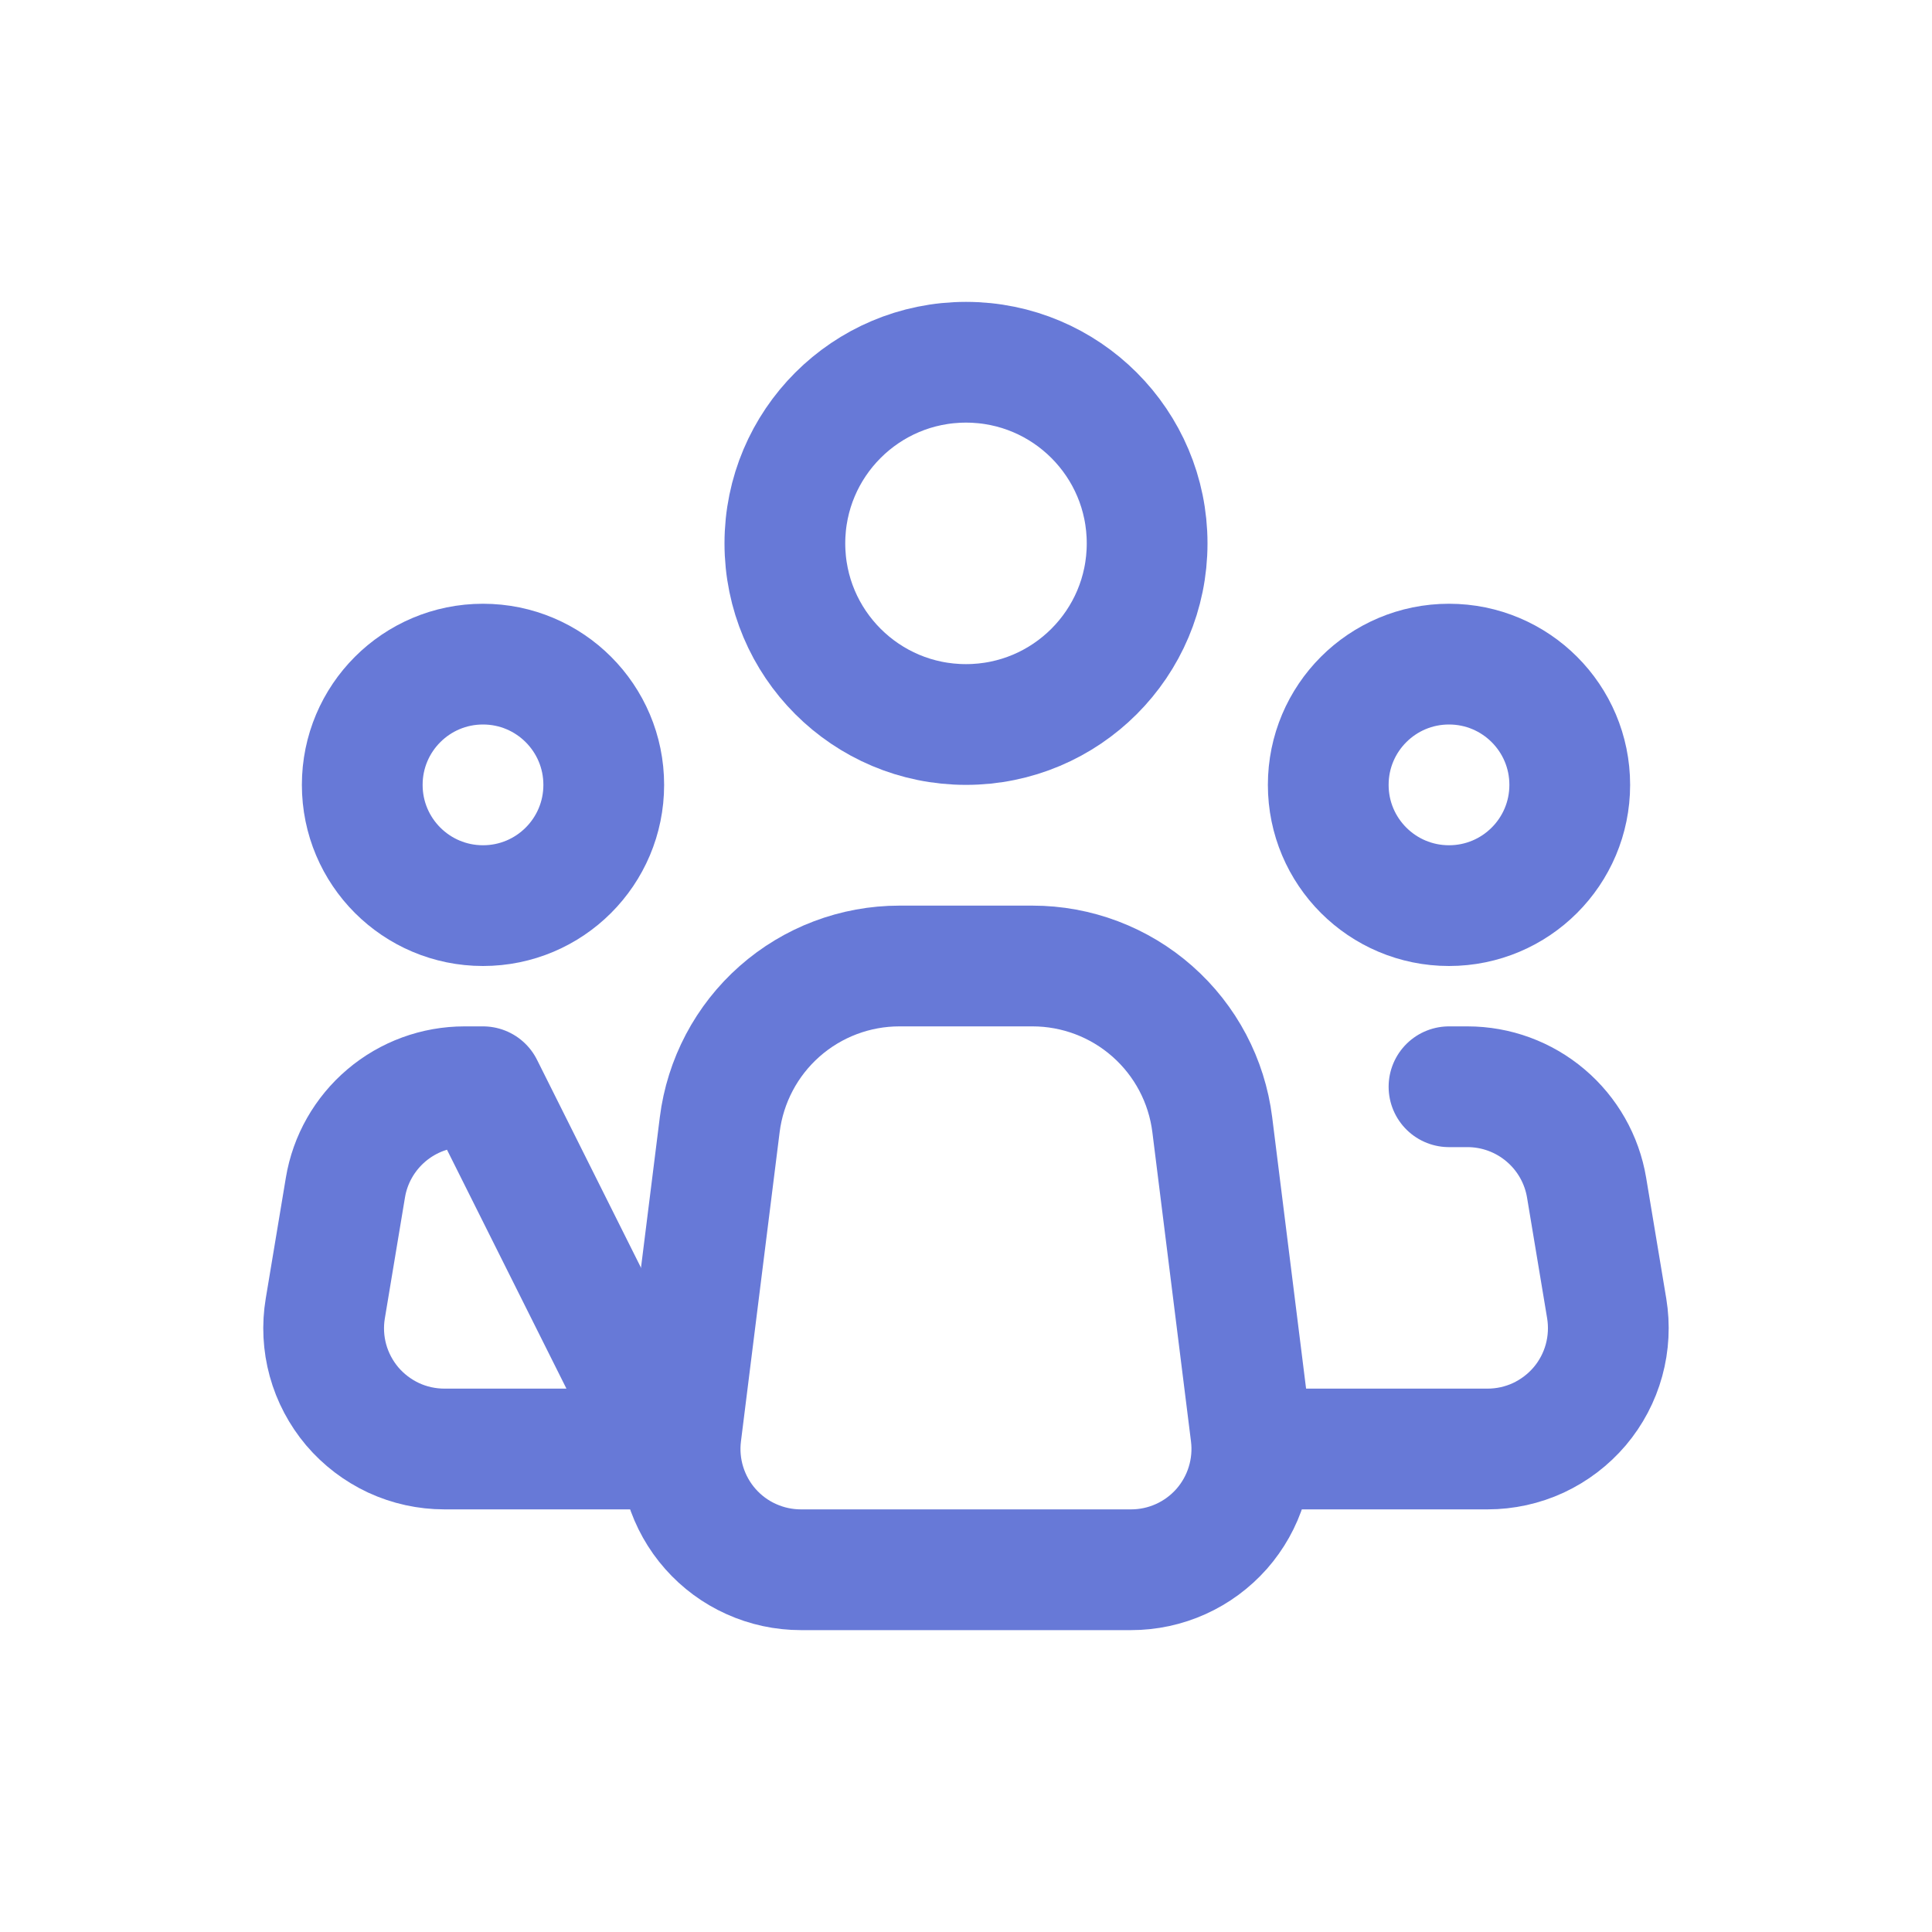 <svg width="32" height="32" viewBox="0 0 32 32" fill="none" xmlns="http://www.w3.org/2000/svg">
<path d="M20.719 23.752L20.079 18.628C19.988 17.902 19.636 17.235 19.087 16.751C18.539 16.267 17.832 16 17.101 16H14.897C14.166 16 13.46 16.267 12.912 16.751C12.364 17.235 12.012 17.903 11.921 18.628L11.28 23.752C11.245 24.034 11.27 24.319 11.354 24.59C11.438 24.861 11.578 25.112 11.766 25.324C11.954 25.537 12.184 25.707 12.443 25.823C12.702 25.94 12.982 26 13.266 26H18.734C19.018 26 19.298 25.94 19.557 25.823C19.815 25.707 20.046 25.536 20.234 25.324C20.421 25.111 20.562 24.861 20.645 24.59C20.729 24.319 20.754 24.033 20.719 23.752V23.752Z" stroke="#6779D7" stroke-width="2" stroke-linecap="round" stroke-linejoin="round"/>
<path d="M16 12C17.657 12 19 10.657 19 9C19 7.343 17.657 6 16 6C14.343 6 13 7.343 13 9C13 10.657 14.343 12 16 12Z" stroke="#6779D7" stroke-width="2"/>
<path d="M8 15C9.105 15 10 14.105 10 13C10 11.895 9.105 11 8 11C6.895 11 6 11.895 6 13C6 14.105 6.895 15 8 15Z" stroke="#6779D7" stroke-width="2"/>
<path d="M24 15C25.105 15 26 14.105 26 13C26 11.895 25.105 11 24 11C22.895 11 22 11.895 22 13C22 14.105 22.895 15 24 15Z" stroke="#6779D7" stroke-width="2"/>
<path d="M24 18H24.306C24.779 18 25.237 18.168 25.598 18.474C25.96 18.78 26.201 19.204 26.279 19.671L26.612 21.671C26.659 21.957 26.644 22.251 26.567 22.531C26.49 22.811 26.353 23.071 26.165 23.293C25.977 23.514 25.743 23.692 25.48 23.815C25.216 23.937 24.929 24 24.639 24H21M8 18H7.694C7.22 18 6.762 18.168 6.401 18.474C6.04 18.78 5.798 19.204 5.721 19.671L5.388 21.671C5.34 21.957 5.355 22.251 5.432 22.531C5.509 22.811 5.647 23.071 5.834 23.293C6.022 23.514 6.256 23.692 6.519 23.815C6.783 23.937 7.07 24 7.361 24H11L8 18Z" stroke="#6779D7" stroke-width="2" stroke-linecap="round" stroke-linejoin="round"/>
</svg>
